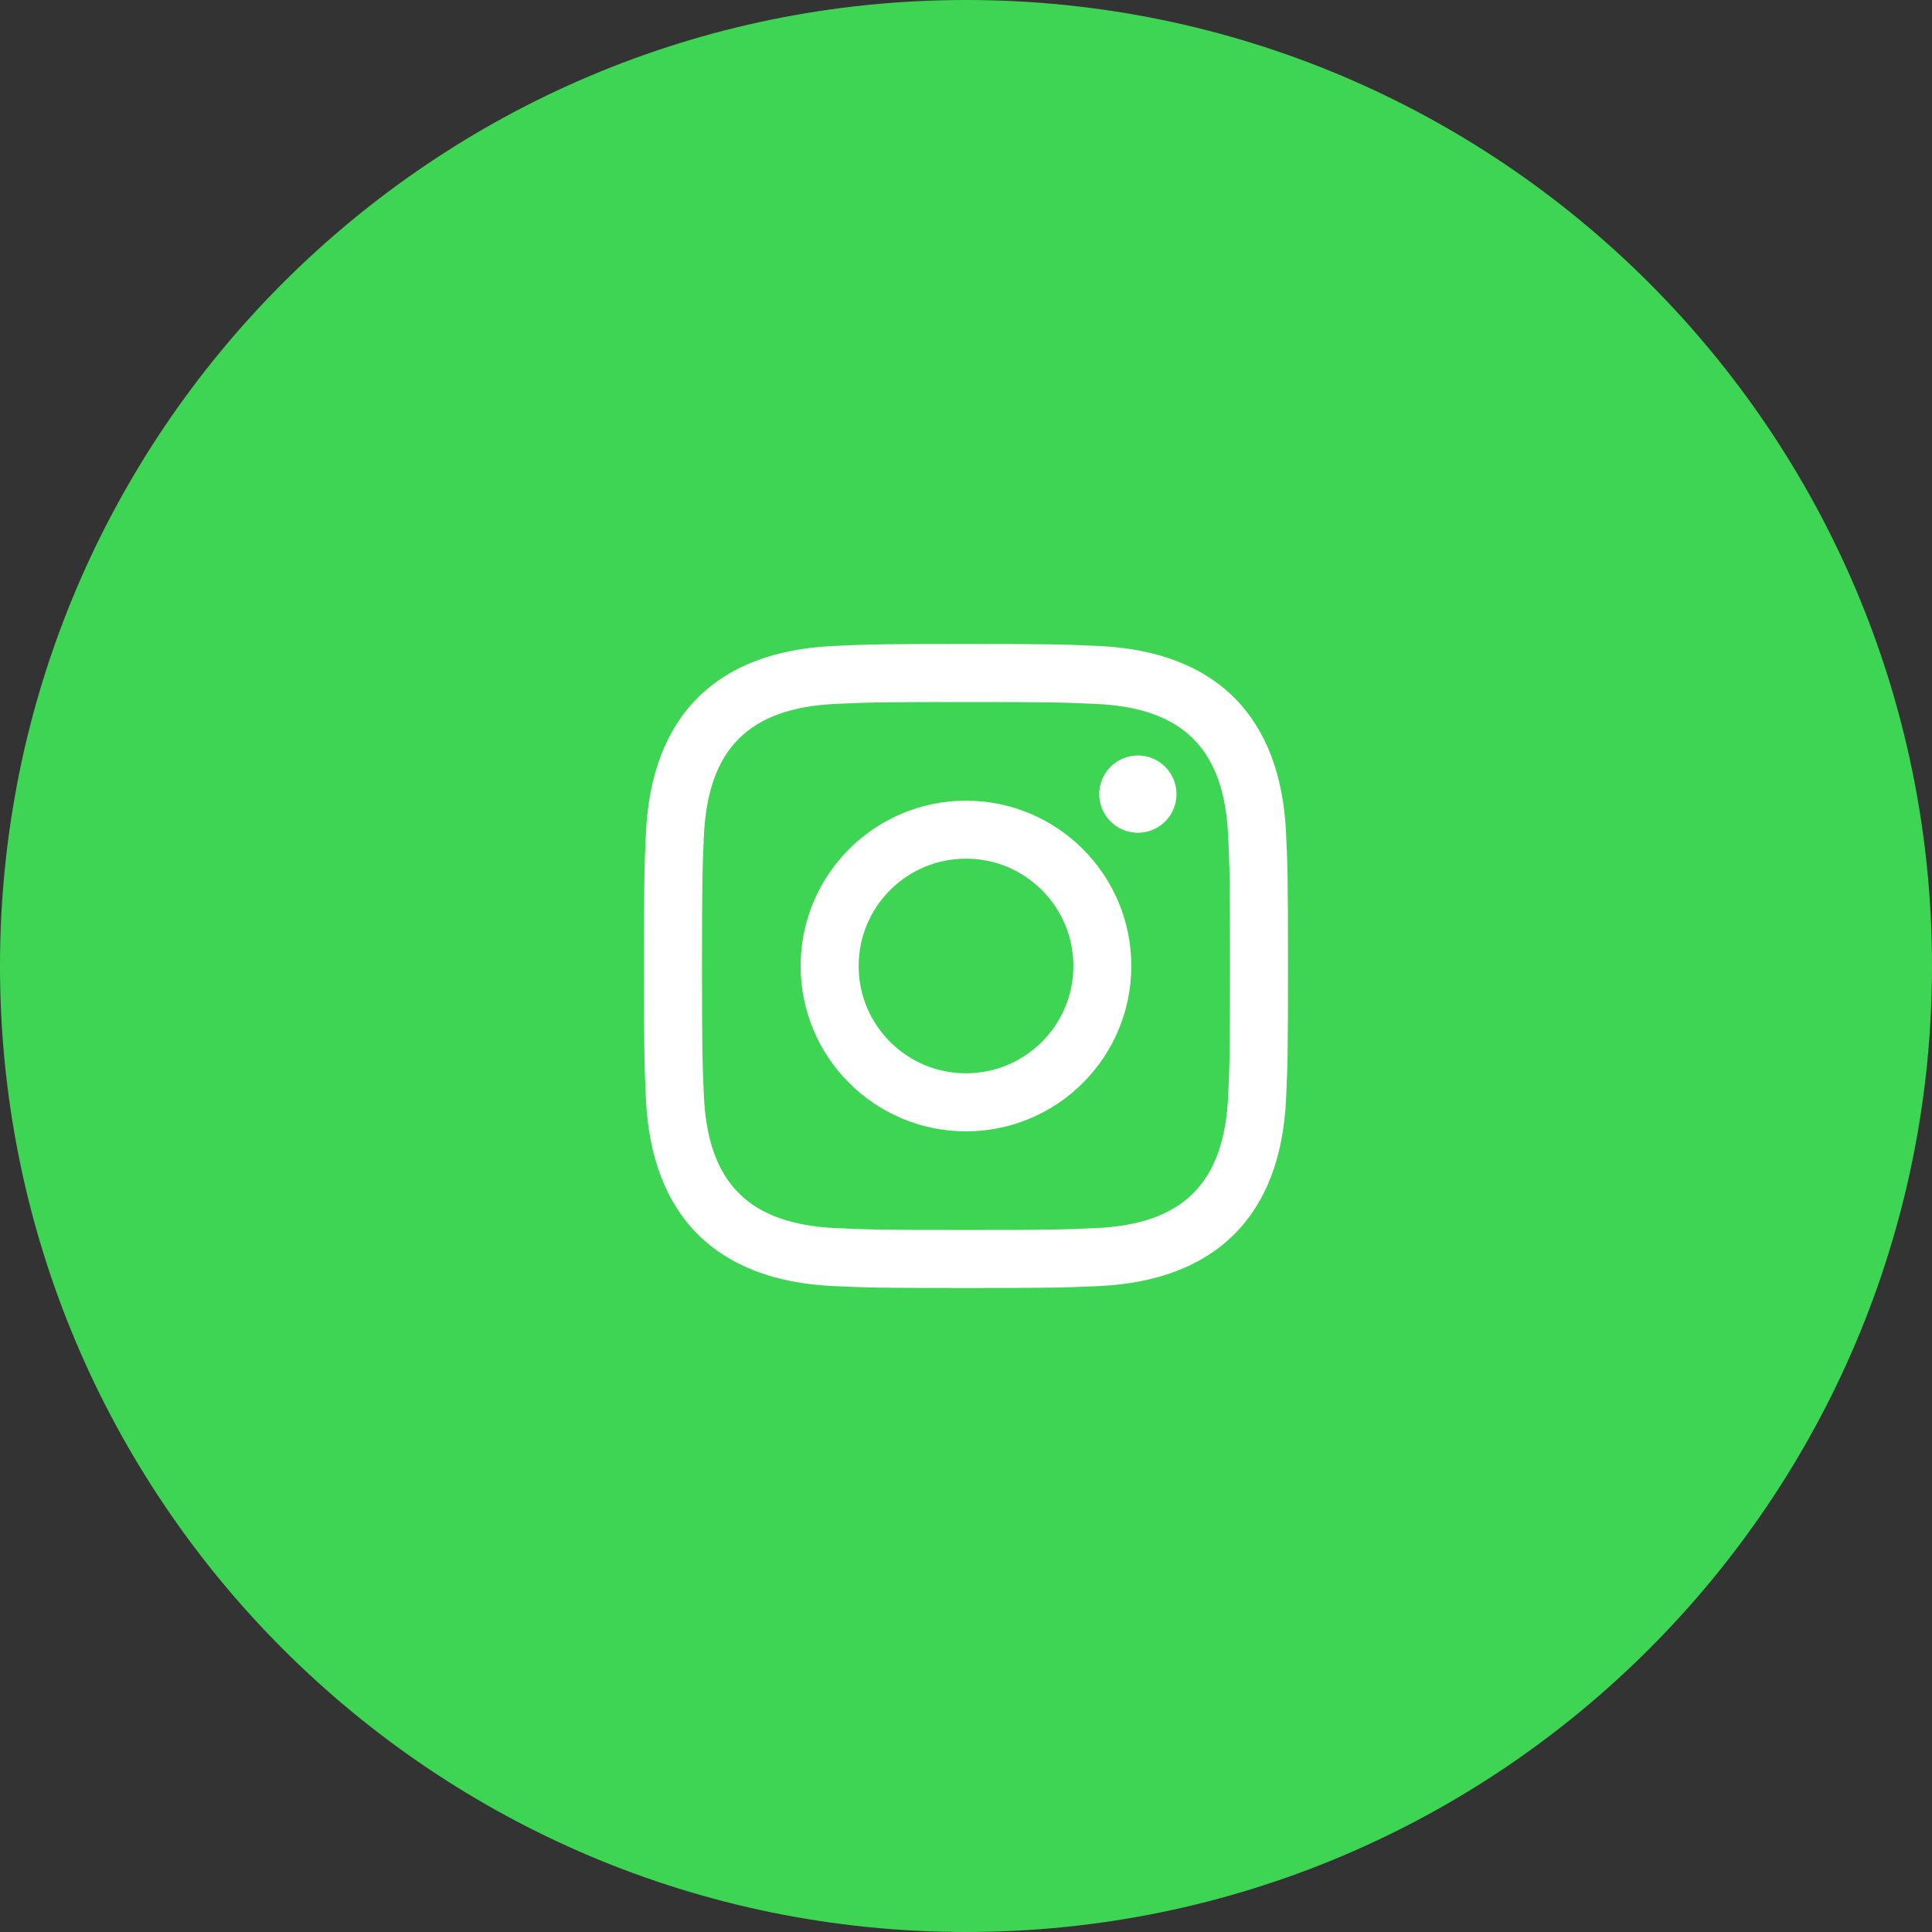 <svg width="48" height="48" viewBox="0 0 48 48" fill="none" xmlns="http://www.w3.org/2000/svg">
<rect x="0" y="0" width="48" height="48" fill="#333333" stroke="none"/>
<path d="M24 48C37.255 48 48 37.255 48 24C48 10.745 37.255 0 24 0C10.745 0 0 10.745 0 24C0 37.255 10.745 48 24 48Z" fill="#3FD554"/>
<path d="M24 16C26.173 16 26.445 16.01 27.3 16.05C30.206 16.182 31.821 17.799 31.952 20.701C31.991 21.556 32 21.828 32 24C32 26.173 31.991 26.445 31.952 27.299C31.821 30.207 30.201 31.819 27.3 31.952C26.445 31.991 26.173 32 24 32C21.827 32 21.556 31.991 20.701 31.952C17.795 31.819 16.181 30.204 16.048 27.299C16.009 26.445 16 26.173 16 24C16 21.828 16.009 21.556 16.048 20.701C16.181 17.795 17.795 16.183 20.701 16.05C21.342 16.02 21.655 16.006 22.688 16.002L24 16ZM24 17.442C21.864 17.442 21.61 17.45 20.768 17.488C18.597 17.587 17.587 18.615 17.488 20.768C17.451 21.61 17.441 21.864 17.441 24C17.441 26.136 17.451 26.39 17.488 27.232C17.588 29.38 18.595 30.412 20.768 30.512C21.61 30.55 21.864 30.559 24 30.559C26.137 30.559 26.389 30.549 27.233 30.512C29.404 30.413 30.414 29.383 30.514 27.232C30.551 26.39 30.559 26.136 30.559 24C30.559 21.864 30.551 21.612 30.514 20.768C30.414 18.616 29.403 17.588 27.233 17.489C26.389 17.451 26.136 17.442 24 17.442ZM24 19.893C26.268 19.893 28.107 21.732 28.107 24C28.107 26.269 26.268 28.108 24 28.108C21.732 28.108 19.892 26.269 19.892 24C19.892 21.731 21.732 19.893 24 19.893ZM24 21.333C22.527 21.333 21.333 22.528 21.333 24C21.333 25.473 22.527 26.666 24 26.666C25.472 26.666 26.668 25.473 26.668 24C26.668 22.527 25.472 21.333 24 21.333ZM28.27 18.77C28.801 18.771 29.23 19.2 29.23 19.73C29.23 20.261 28.8 20.69 28.27 20.69C27.739 20.69 27.31 20.26 27.31 19.73C27.31 19.2 27.74 18.77 28.27 18.77Z" fill="white"/>
</svg>

